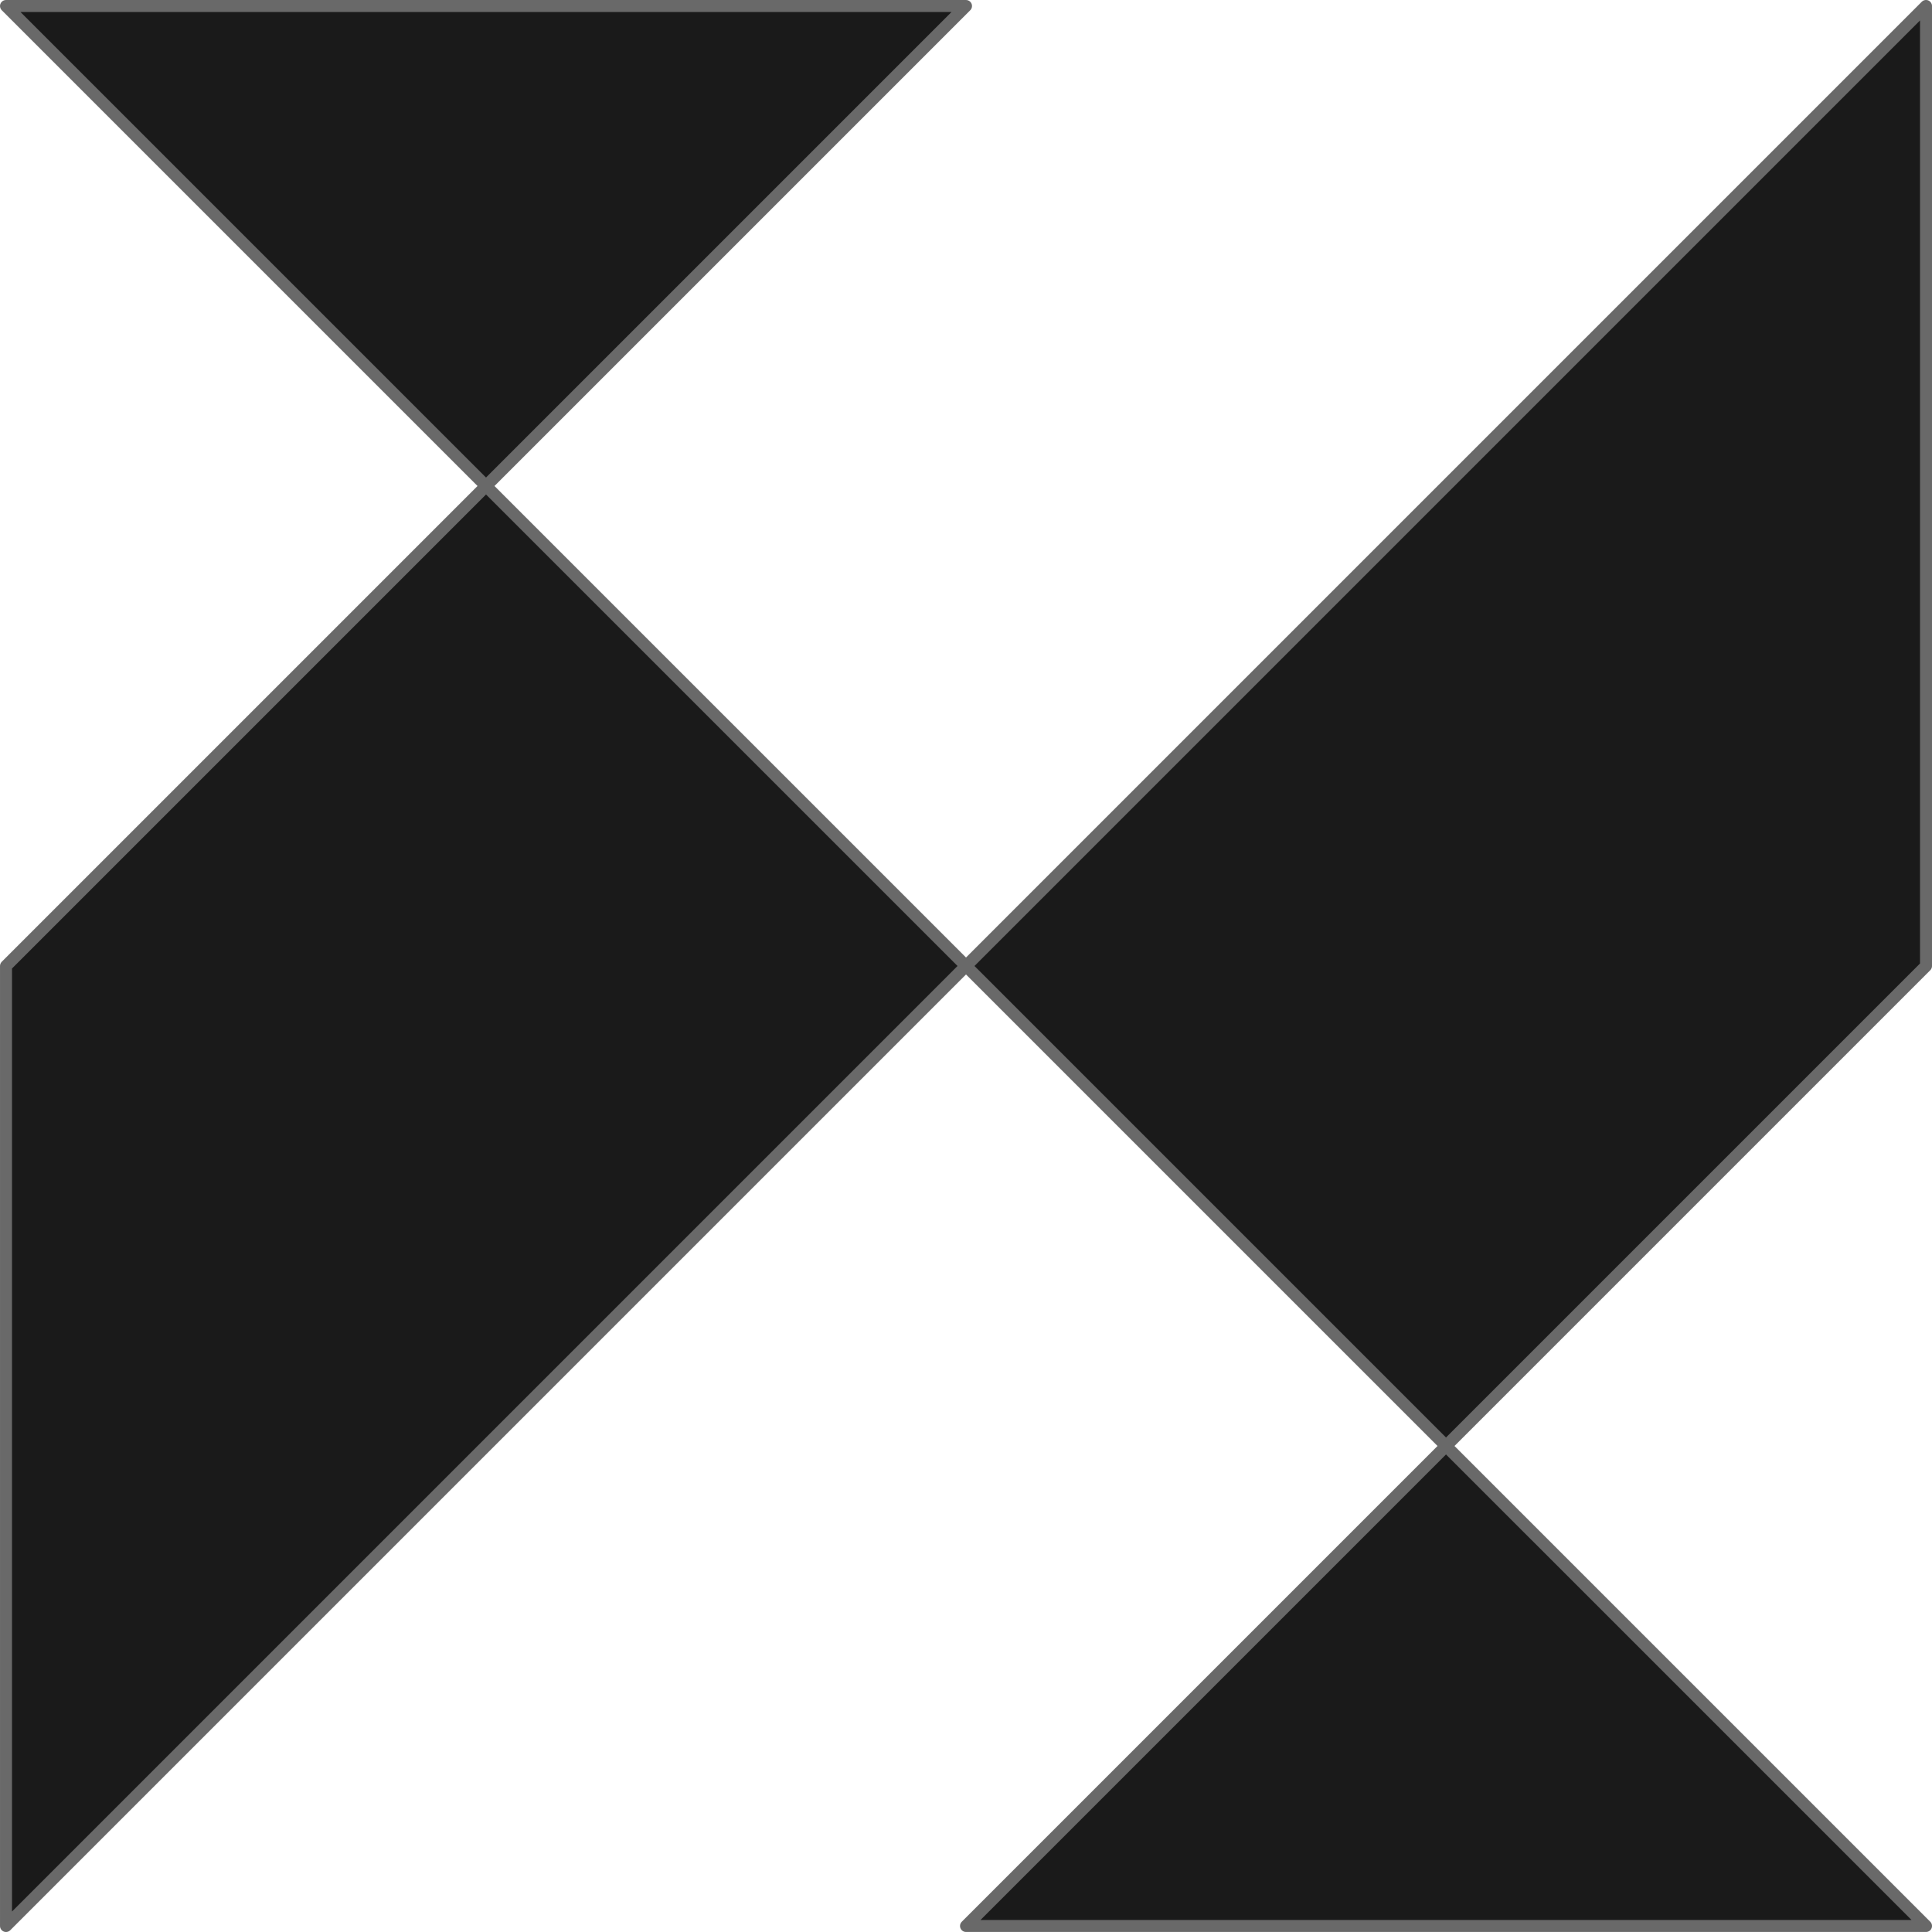 <?xml version="1.0" encoding="UTF-8" standalone="no"?>
<!-- Created with Inkscape (http://www.inkscape.org/) -->

<svg
   xmlns:dc="http://purl.org/dc/elements/1.1/"
   xmlns:cc="http://creativecommons.org/ns#"
   xmlns:rdf="http://www.w3.org/1999/02/22-rdf-syntax-ns#"
   xmlns:svg="http://www.w3.org/2000/svg"
   xmlns="http://www.w3.org/2000/svg"
   xmlns:sodipodi="http://sodipodi.sourceforge.net/DTD/sodipodi-0.dtd"
   xmlns:inkscape="http://www.inkscape.org/namespaces/inkscape"
   width="28.222mm"
   height="28.222mm"
   viewBox="0 0 100 100"
   id="svg2"
   version="1.1"
   inkscape:version="0.91 r13725"
   sodipodi:docname="lc_logo.svg"
   inkscape:export-filename="/Users/lucacorsato/Documents/osd/website/lucacorsato.github.io/images/lc_logo.png"
   inkscape:export-xdpi="320"
   inkscape:export-ydpi="320">
  <defs
     id="defs4" />
  <sodipodi:namedview
     id="base"
     pagecolor="#ffffff"
     bordercolor="#666666"
     borderopacity="1.0"
     inkscape:pageopacity="0.0"
     inkscape:pageshadow="2"
     inkscape:zoom="5.6"
     inkscape:cx="42.737204"
     inkscape:cy="60.851764"
     inkscape:document-units="px"
     inkscape:current-layer="layer1"
     showgrid="true"
     objecttolerance="10000"
     fit-margin-top="0"
     fit-margin-left="0"
     fit-margin-right="0"
     fit-margin-bottom="0"
     showguides="false"
     inkscape:showpageshadow="false"
     inkscape:window-width="1440"
     inkscape:window-height="851"
     inkscape:window-x="0"
     inkscape:window-y="1"
     inkscape:window-maximized="1" />
  <g
     inkscape:label="Livello 1"
     inkscape:groupmode="layer"
     id="layer1"
     transform="translate(-38.793,-153.569)">
    <path
       style="fill:#1a1a1a;fill-opacity:1;fill-rule:evenodd;stroke:#696969;stroke-width:0.621;stroke-linecap:butt;stroke-linejoin:round;stroke-miterlimit:4;stroke-dasharray:none;stroke-opacity:1"
       d="m 39.104,153.88 49.689,0 -49.689,49.689 0,49.689 99.379,-99.379 0,49.689 -49.689,49.689 49.689,0 z"
       id="path4138"
       inkscape:connector-curvature="0" />
  </g>
</svg>
